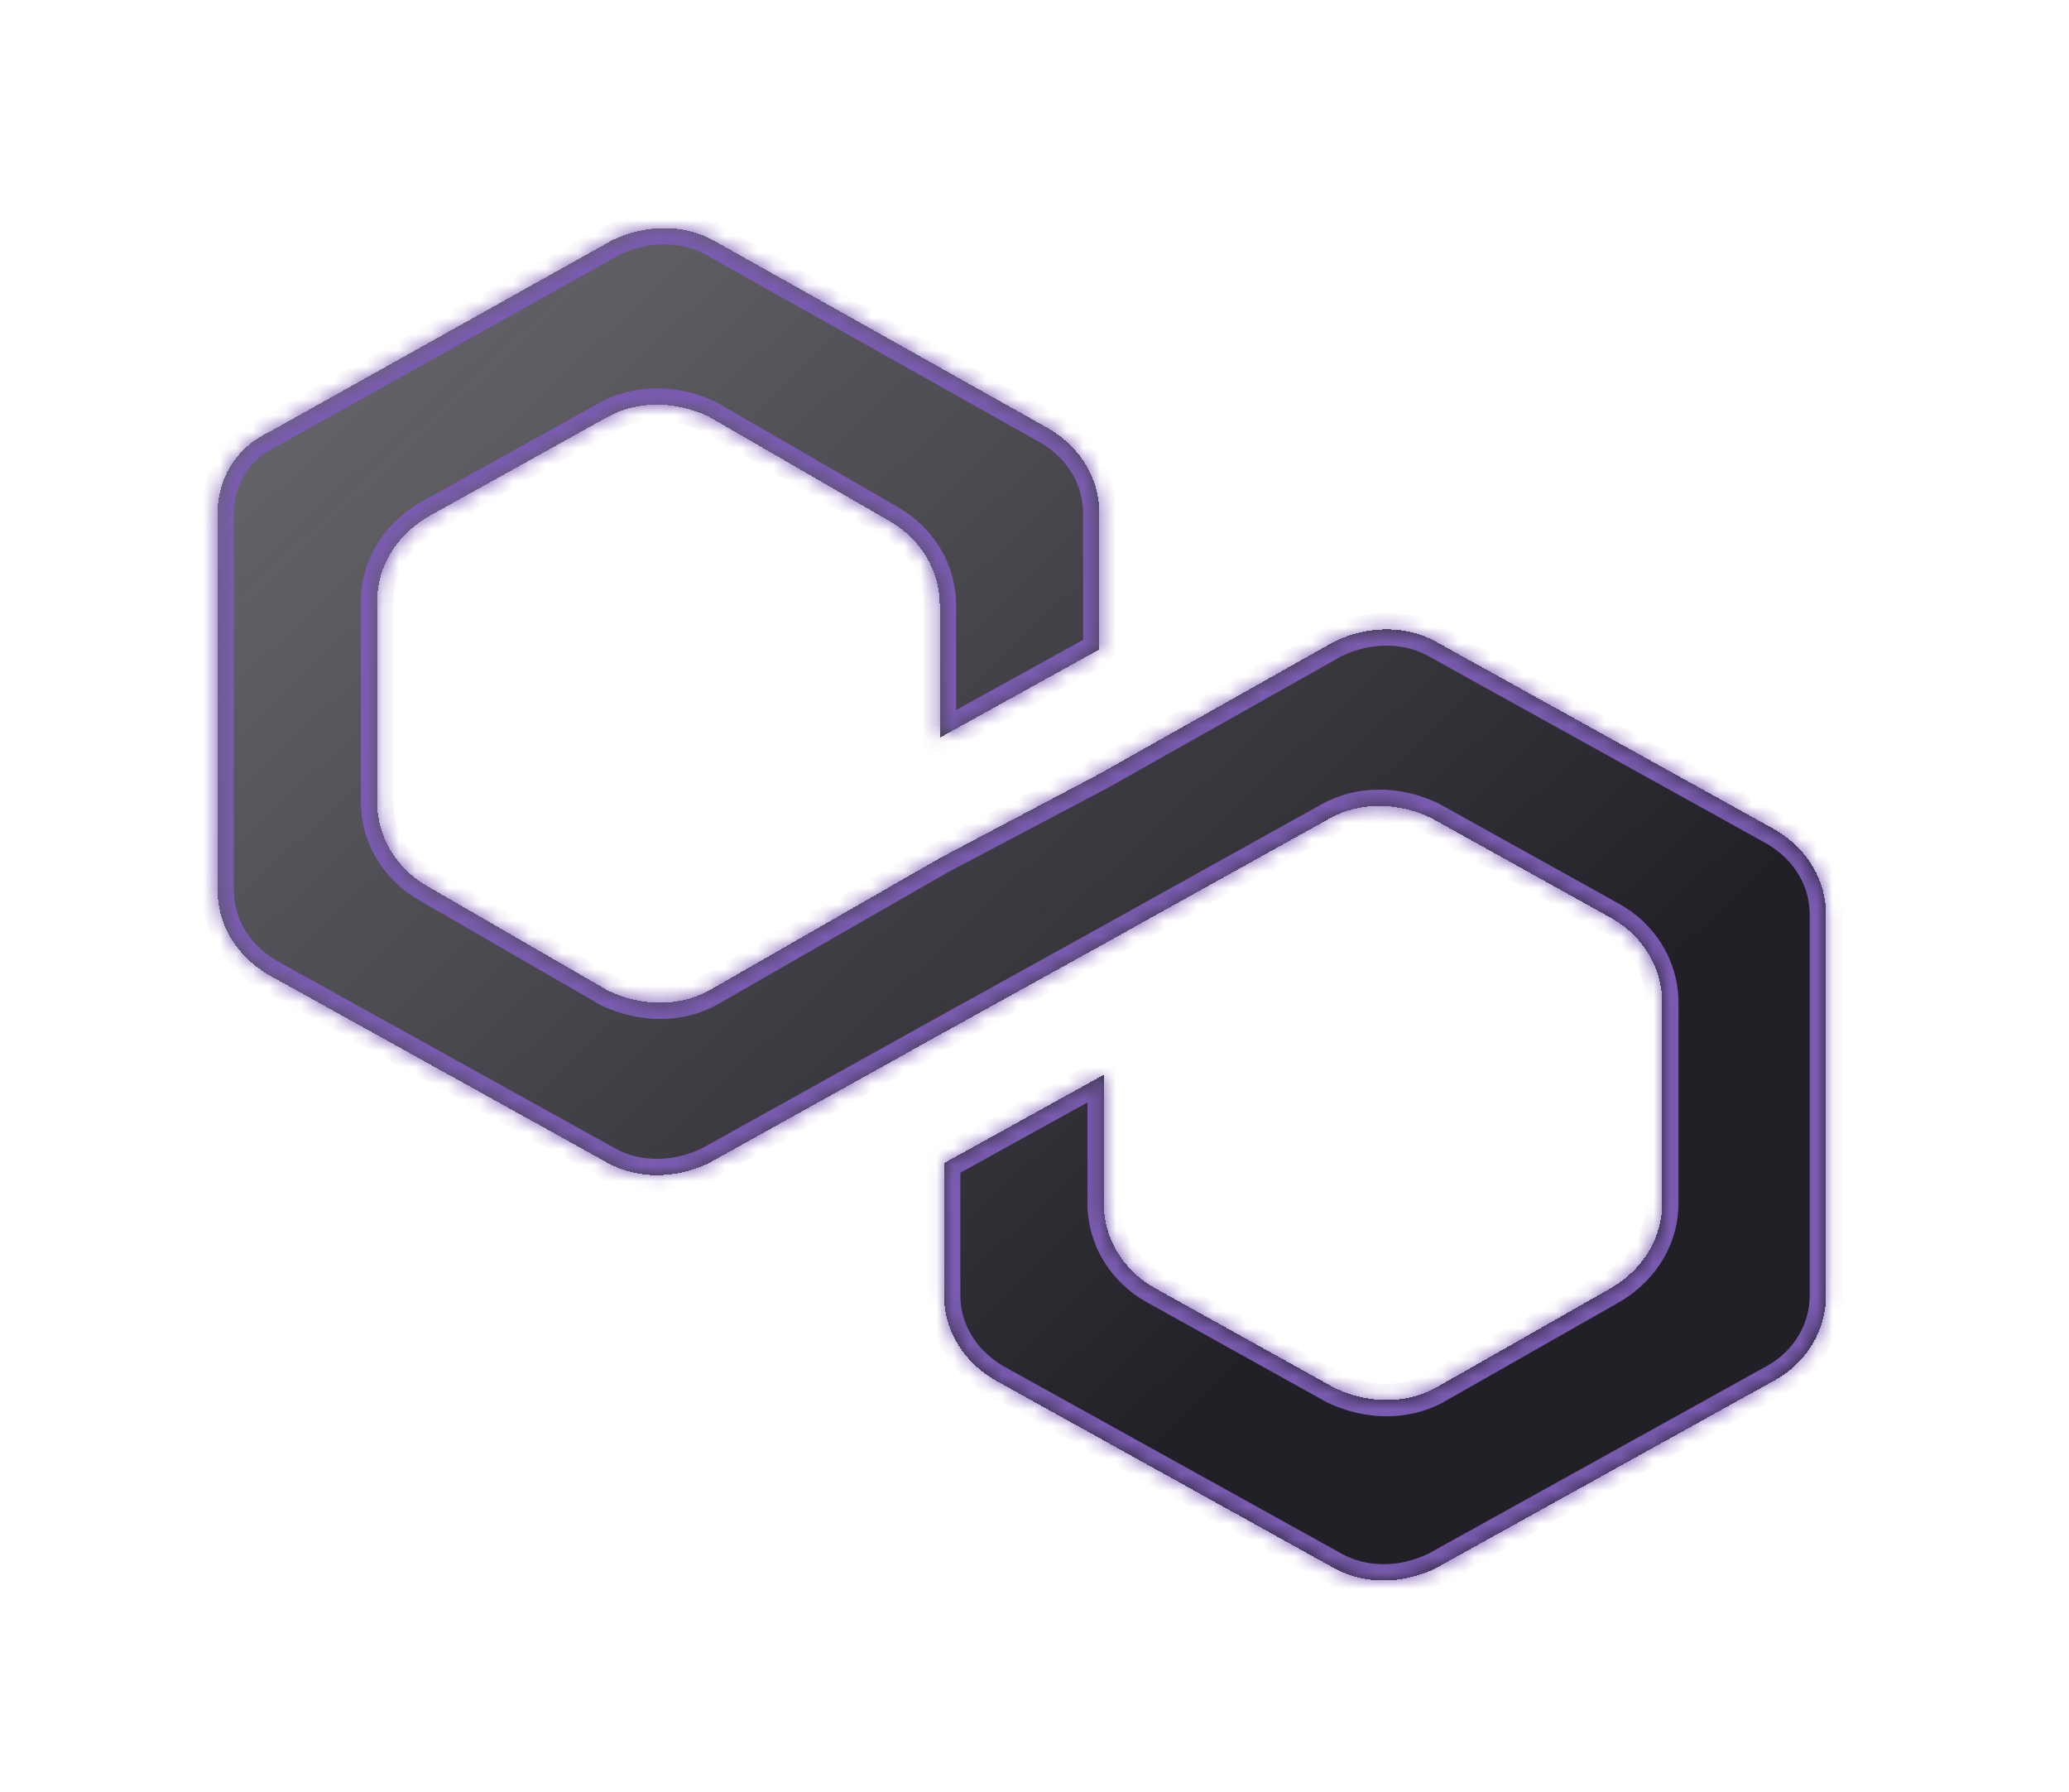 <svg width="127" height="110" viewBox="0 0 127 110" fill="none" xmlns="http://www.w3.org/2000/svg">
    <g filter="url(#filter0_dd_603_7845)">
    <mask id="path-1-inside-1_603_7845" fill="white">
    <path d="M89.11 38.364C87.306 37.38 84.985 37.38 82.922 38.364L68.487 46.493L58.692 51.664L44.514 59.799C42.71 60.783 40.389 60.783 38.326 59.799L27.246 53.395C26.304 52.865 25.523 52.108 24.98 51.201C24.437 50.294 24.152 49.267 24.152 48.223V35.902C24.152 33.931 25.184 31.961 27.246 30.73L38.326 24.573C40.13 23.587 42.451 23.587 44.514 24.573L55.594 30.977C56.536 31.507 57.317 32.263 57.86 33.17C58.403 34.077 58.688 35.104 58.688 36.149V44.276L68.483 38.857V30.484C68.483 28.514 67.453 26.543 65.391 25.312L44.77 13.74C42.966 12.754 40.647 12.754 38.585 13.74L17.445 25.557C15.383 26.543 14.352 28.514 14.352 30.484V53.635C14.352 55.605 15.383 57.57 17.445 58.807L38.326 70.385C40.13 71.371 42.451 71.371 44.514 70.385L58.692 62.503L68.487 57.085L82.666 49.203C84.47 48.219 86.791 48.219 88.853 49.203L99.933 55.362C100.877 55.892 101.659 56.65 102.203 57.558C102.746 58.467 103.031 59.495 103.03 60.541V72.855C103.03 74.825 101.999 76.796 99.937 78.027L89.11 84.186C87.306 85.17 84.985 85.17 82.922 84.186L71.842 78.027C70.9 77.497 70.12 76.741 69.577 75.834C69.035 74.926 68.749 73.9 68.75 72.855V64.965L58.949 70.385V78.512C58.949 80.483 59.981 82.453 62.043 83.684L82.922 95.26C84.728 96.246 87.047 96.246 89.11 95.26L109.991 83.683C110.933 83.152 111.714 82.396 112.256 81.489C112.798 80.582 113.084 79.555 113.083 78.51V55.109C113.083 53.139 112.053 51.168 109.991 49.937L89.11 38.364Z"/>
    </mask>
    <path d="M89.11 38.364C87.306 37.38 84.985 37.38 82.922 38.364L68.487 46.493L58.692 51.664L44.514 59.799C42.71 60.783 40.389 60.783 38.326 59.799L27.246 53.395C26.304 52.865 25.523 52.108 24.98 51.201C24.437 50.294 24.152 49.267 24.152 48.223V35.902C24.152 33.931 25.184 31.961 27.246 30.73L38.326 24.573C40.13 23.587 42.451 23.587 44.514 24.573L55.594 30.977C56.536 31.507 57.317 32.263 57.86 33.17C58.403 34.077 58.688 35.104 58.688 36.149V44.276L68.483 38.857V30.484C68.483 28.514 67.453 26.543 65.391 25.312L44.77 13.74C42.966 12.754 40.647 12.754 38.585 13.74L17.445 25.557C15.383 26.543 14.352 28.514 14.352 30.484V53.635C14.352 55.605 15.383 57.57 17.445 58.807L38.326 70.385C40.13 71.371 42.451 71.371 44.514 70.385L58.692 62.503L68.487 57.085L82.666 49.203C84.47 48.219 86.791 48.219 88.853 49.203L99.933 55.362C100.877 55.892 101.659 56.65 102.203 57.558C102.746 58.467 103.031 59.495 103.03 60.541V72.855C103.03 74.825 101.999 76.796 99.937 78.027L89.11 84.186C87.306 85.17 84.985 85.17 82.922 84.186L71.842 78.027C70.9 77.497 70.12 76.741 69.577 75.834C69.035 74.926 68.749 73.9 68.75 72.855V64.965L58.949 70.385V78.512C58.949 80.483 59.981 82.453 62.043 83.684L82.922 95.26C84.728 96.246 87.047 96.246 89.11 95.26L109.991 83.683C110.933 83.152 111.714 82.396 112.256 81.489C112.798 80.582 113.084 79.555 113.083 78.51V55.109C113.083 53.139 112.053 51.168 109.991 49.937L89.11 38.364Z" fill="url(#paint0_linear_603_7845)" shape-rendering="crispEdges"/>
    <path d="M89.11 38.364L89.594 37.49L89.589 37.487L89.11 38.364ZM82.922 38.364L82.492 37.462L82.461 37.477L82.432 37.493L82.922 38.364ZM68.487 46.493L68.954 47.378L68.966 47.371L68.978 47.365L68.487 46.493ZM58.692 51.664L58.225 50.78L58.21 50.788L58.194 50.797L58.692 51.664ZM44.514 59.799L44.992 60.676L45.002 60.671L45.011 60.666L44.514 59.799ZM38.326 59.799L37.826 60.664L37.86 60.684L37.895 60.701L38.326 59.799ZM27.246 53.395L27.747 52.529L27.737 52.523L27.246 53.395ZM24.152 48.223H23.152V48.223L24.152 48.223ZM27.246 30.73L26.761 29.855L26.747 29.863L26.734 29.871L27.246 30.73ZM38.326 24.573L37.846 23.695L37.84 23.699L38.326 24.573ZM44.514 24.573L45.014 23.707L44.98 23.688L44.945 23.671L44.514 24.573ZM55.594 30.977L55.093 31.842L55.103 31.848L55.594 30.977ZM58.688 36.149L57.688 36.149V36.149H58.688ZM58.688 44.276H57.688V45.972L59.172 45.151L58.688 44.276ZM68.483 38.857L68.968 39.732L69.483 39.446V38.857H68.483ZM65.391 25.312L65.903 24.453L65.892 24.447L65.88 24.44L65.391 25.312ZM44.77 13.74L45.26 12.867L45.25 12.862L44.77 13.74ZM38.585 13.74L38.153 12.838L38.125 12.851L38.097 12.867L38.585 13.74ZM17.445 25.557L17.877 26.459L17.905 26.445L17.933 26.43L17.445 25.557ZM17.445 58.807L16.931 59.664L16.945 59.673L16.96 59.681L17.445 58.807ZM38.326 70.385L37.841 71.259L37.846 71.262L38.326 70.385ZM44.514 70.385L44.945 71.287L44.973 71.274L44.999 71.259L44.514 70.385ZM58.692 62.503L58.208 61.628L58.206 61.629L58.692 62.503ZM68.487 57.085L68.971 57.96L68.973 57.959L68.487 57.085ZM82.666 49.203L82.187 48.325L82.18 48.329L82.666 49.203ZM88.853 49.203L89.339 48.329L89.312 48.314L89.284 48.301L88.853 49.203ZM99.933 55.362L100.423 54.49L100.419 54.488L99.933 55.362ZM103.03 60.541L102.03 60.54V60.541H103.03ZM99.937 78.027L100.431 78.897L100.441 78.891L100.45 78.886L99.937 78.027ZM89.11 84.186L89.589 85.064L89.596 85.059L89.604 85.055L89.11 84.186ZM82.922 84.186L82.436 85.06L82.464 85.075L82.492 85.088L82.922 84.186ZM71.842 78.027L71.352 78.899L71.356 78.901L71.842 78.027ZM68.75 72.855L69.75 72.855V72.855H68.75ZM68.75 64.965H69.75V63.27L68.266 64.09L68.75 64.965ZM58.949 70.385L58.465 69.51L57.949 69.795V70.385H58.949ZM62.043 83.684L61.531 84.543L61.544 84.551L61.558 84.559L62.043 83.684ZM82.922 95.26L82.438 96.135L82.443 96.138L82.922 95.26ZM89.11 95.26L89.541 96.162L89.568 96.15L89.595 96.135L89.11 95.26ZM109.991 83.683L110.476 84.557L110.481 84.554L109.991 83.683ZM113.083 78.51H112.083V78.51L113.083 78.51ZM109.991 49.937L110.503 49.078L110.489 49.07L110.475 49.062L109.991 49.937ZM89.589 37.487C87.468 36.33 84.806 36.357 82.492 37.462L83.353 39.267C85.163 38.403 87.143 38.431 88.631 39.242L89.589 37.487ZM82.432 37.493L67.996 45.622L68.978 47.365L83.413 39.236L82.432 37.493ZM68.02 45.609L58.225 50.78L59.159 52.548L68.954 47.378L68.02 45.609ZM58.194 50.797L44.016 58.931L45.011 60.666L59.19 52.531L58.194 50.797ZM44.035 58.921C42.547 59.733 40.567 59.76 38.757 58.896L37.895 60.701C40.21 61.806 42.872 61.833 44.992 60.676L44.035 58.921ZM38.827 58.933L27.747 52.529L26.746 54.261L37.826 60.664L38.827 58.933ZM27.737 52.523C26.942 52.076 26.29 51.442 25.838 50.688L24.122 51.715C24.756 52.775 25.666 53.653 26.756 54.266L27.737 52.523ZM25.838 50.688C25.387 49.934 25.152 49.084 25.152 48.222L23.152 48.223C23.152 49.451 23.488 50.654 24.122 51.715L25.838 50.688ZM25.152 48.223V35.902H23.152V48.223H25.152ZM25.152 35.902C25.152 34.295 25.988 32.645 27.759 31.588L26.734 29.871C24.379 31.277 23.152 33.568 23.152 35.902H25.152ZM27.732 31.604L38.812 25.447L37.84 23.699L26.761 29.855L27.732 31.604ZM38.806 25.45C40.293 24.637 42.272 24.609 44.082 25.475L44.945 23.671C42.63 22.564 39.967 22.536 37.846 23.695L38.806 25.45ZM44.013 25.439L55.093 31.842L56.094 30.111L45.014 23.707L44.013 25.439ZM55.103 31.848C55.898 32.295 56.551 32.929 57.002 33.683L58.718 32.656C58.084 31.596 57.174 30.718 56.084 30.105L55.103 31.848ZM57.002 33.683C57.453 34.437 57.688 35.287 57.688 36.149L59.688 36.149C59.688 34.921 59.353 33.717 58.718 32.656L57.002 33.683ZM57.688 36.149V44.276H59.688V36.149H57.688ZM59.172 45.151L68.968 39.732L67.999 37.982L58.204 43.401L59.172 45.151ZM69.483 38.857V30.484H67.483V38.857H69.483ZM69.483 30.484C69.483 28.151 68.258 25.859 65.903 24.453L64.878 26.171C66.648 27.227 67.483 28.877 67.483 30.484H69.483ZM65.88 24.44L45.26 12.868L44.281 14.612L64.901 26.184L65.88 24.44ZM45.25 12.862C43.129 11.703 40.468 11.731 38.153 12.838L39.016 14.642C40.826 13.776 42.803 13.804 44.29 14.617L45.25 12.862ZM38.097 12.867L16.957 24.684L17.933 26.43L39.073 14.613L38.097 12.867ZM17.014 24.655C14.571 25.823 13.352 28.167 13.352 30.484H15.352C15.352 28.861 16.195 27.264 17.877 26.459L17.014 24.655ZM13.352 30.484V53.635H15.352V30.484H13.352ZM13.352 53.635C13.352 55.969 14.579 58.254 16.931 59.664L17.96 57.949C16.187 56.886 15.352 55.241 15.352 53.635H13.352ZM16.96 59.681L37.841 71.259L38.811 69.51L17.93 57.932L16.96 59.681ZM37.846 71.262C39.967 72.422 42.63 72.394 44.945 71.287L44.082 69.483C42.272 70.348 40.293 70.32 38.806 69.507L37.846 71.262ZM44.999 71.259L59.178 63.377L58.206 61.629L44.028 69.511L44.999 71.259ZM59.176 63.378L68.971 57.96L68.003 56.21L58.208 61.628L59.176 63.378ZM68.973 57.959L83.152 50.077L82.18 48.329L68.001 56.211L68.973 57.959ZM83.145 50.081C84.632 49.269 86.612 49.242 88.422 50.106L89.284 48.301C86.969 47.196 84.307 47.168 82.187 48.325L83.145 50.081ZM88.367 50.077L99.447 56.236L100.419 54.488L89.339 48.329L88.367 50.077ZM99.443 56.233C100.239 56.681 100.893 57.316 101.344 58.071L103.061 57.045C102.426 55.983 101.515 55.104 100.423 54.49L99.443 56.233ZM101.344 58.071C101.796 58.826 102.031 59.677 102.03 60.54L104.03 60.543C104.031 59.313 103.696 58.107 103.061 57.045L101.344 58.071ZM102.03 60.541V72.855H104.03V60.541H102.03ZM102.03 72.855C102.03 74.462 101.194 76.112 99.424 77.169L100.45 78.886C102.805 77.48 104.03 75.188 104.03 72.855H102.03ZM99.443 77.158L88.615 83.317L89.604 85.055L100.431 78.897L99.443 77.158ZM88.631 83.308C87.143 84.12 85.163 84.147 83.353 83.283L82.492 85.088C84.806 86.193 87.468 86.221 89.589 85.064L88.631 83.308ZM83.408 83.312L72.328 77.153L71.356 78.901L82.436 85.06L83.408 83.312ZM72.333 77.156C71.539 76.709 70.886 76.075 70.435 75.32L68.719 76.347C69.353 77.407 70.262 78.285 71.352 78.899L72.333 77.156ZM70.435 75.32C69.985 74.566 69.749 73.717 69.75 72.855L67.75 72.855C67.749 74.082 68.085 75.286 68.719 76.347L70.435 75.32ZM69.75 72.855V64.965H67.75V72.855H69.75ZM68.266 64.09L58.465 69.51L59.433 71.26L69.234 65.841L68.266 64.09ZM57.949 70.385V78.512H59.949V70.385H57.949ZM57.949 78.512C57.949 80.846 59.176 83.137 61.531 84.543L62.556 82.826C60.786 81.769 59.949 80.119 59.949 78.512H57.949ZM61.558 84.559L82.438 96.135L83.407 94.386L62.528 82.81L61.558 84.559ZM82.443 96.138C84.565 97.297 87.226 97.269 89.541 96.162L88.678 94.358C86.868 95.224 84.891 95.196 83.402 94.383L82.443 96.138ZM89.595 96.135L110.476 84.557L109.506 82.808L88.625 94.386L89.595 96.135ZM110.481 84.554C111.571 83.94 112.48 83.062 113.114 82.002L111.398 80.975C110.947 81.73 110.294 82.364 109.5 82.811L110.481 84.554ZM113.114 82.002C113.748 80.942 114.084 79.738 114.083 78.51L112.083 78.51C112.084 79.372 111.848 80.222 111.398 80.975L113.114 82.002ZM114.083 78.51V55.109H112.083V78.51H114.083ZM114.083 55.109C114.083 52.776 112.858 50.484 110.503 49.078L109.478 50.795C111.248 51.852 112.083 53.502 112.083 55.109H114.083ZM110.475 49.062L89.594 37.49L88.625 39.239L109.506 50.812L110.475 49.062Z" fill="#7A5BB1" mask="url(#path-1-inside-1_603_7845)"/>
    </g>
    <defs>
    <filter id="filter0_dd_603_7845" x="0.353" y="0" width="125.731" height="110" filterUnits="userSpaceOnUse" color-interpolation-filters="sRGB">
    <feFlood flood-opacity="0" result="BackgroundImageFix"/>
    <feColorMatrix in="SourceAlpha" type="matrix" values="0 0 0 0 0 0 0 0 0 0 0 0 0 0 0 0 0 0 127 0" result="hardAlpha"/>
    <feOffset dx="3" dy="4"/>
    <feGaussianBlur stdDeviation="5"/>
    <feComposite in2="hardAlpha" operator="out"/>
    <feColorMatrix type="matrix" values="0 0 0 0 0 0 0 0 0 0 0 0 0 0 0 0 0 0 0.25 0"/>
    <feBlend mode="normal" in2="BackgroundImageFix" result="effect1_dropShadow_603_7845"/>
    <feColorMatrix in="SourceAlpha" type="matrix" values="0 0 0 0 0 0 0 0 0 0 0 0 0 0 0 0 0 0 127 0" result="hardAlpha"/>
    <feOffset dx="-4" dy="-3"/>
    <feGaussianBlur stdDeviation="5"/>
    <feComposite in2="hardAlpha" operator="out"/>
    <feColorMatrix type="matrix" values="0 0 0 0 0.196 0 0 0 0 0.196 0 0 0 0 0.229 0 0 0 0.22 0"/>
    <feBlend mode="normal" in2="effect1_dropShadow_603_7845" result="effect2_dropShadow_603_7845"/>
    <feBlend mode="normal" in="SourceGraphic" in2="effect2_dropShadow_603_7845" result="shape"/>
    </filter>
    <linearGradient id="paint0_linear_603_7845" x1="3.856" y1="8.821" x2="92.568" y2="103.128" gradientUnits="userSpaceOnUse">
    <stop offset="0.176" stop-color="#28282F" stop-opacity="0.73"/>
    <stop offset="0.807" stop-color="#202026"/>
    </linearGradient>
    </defs>
    </svg>
    